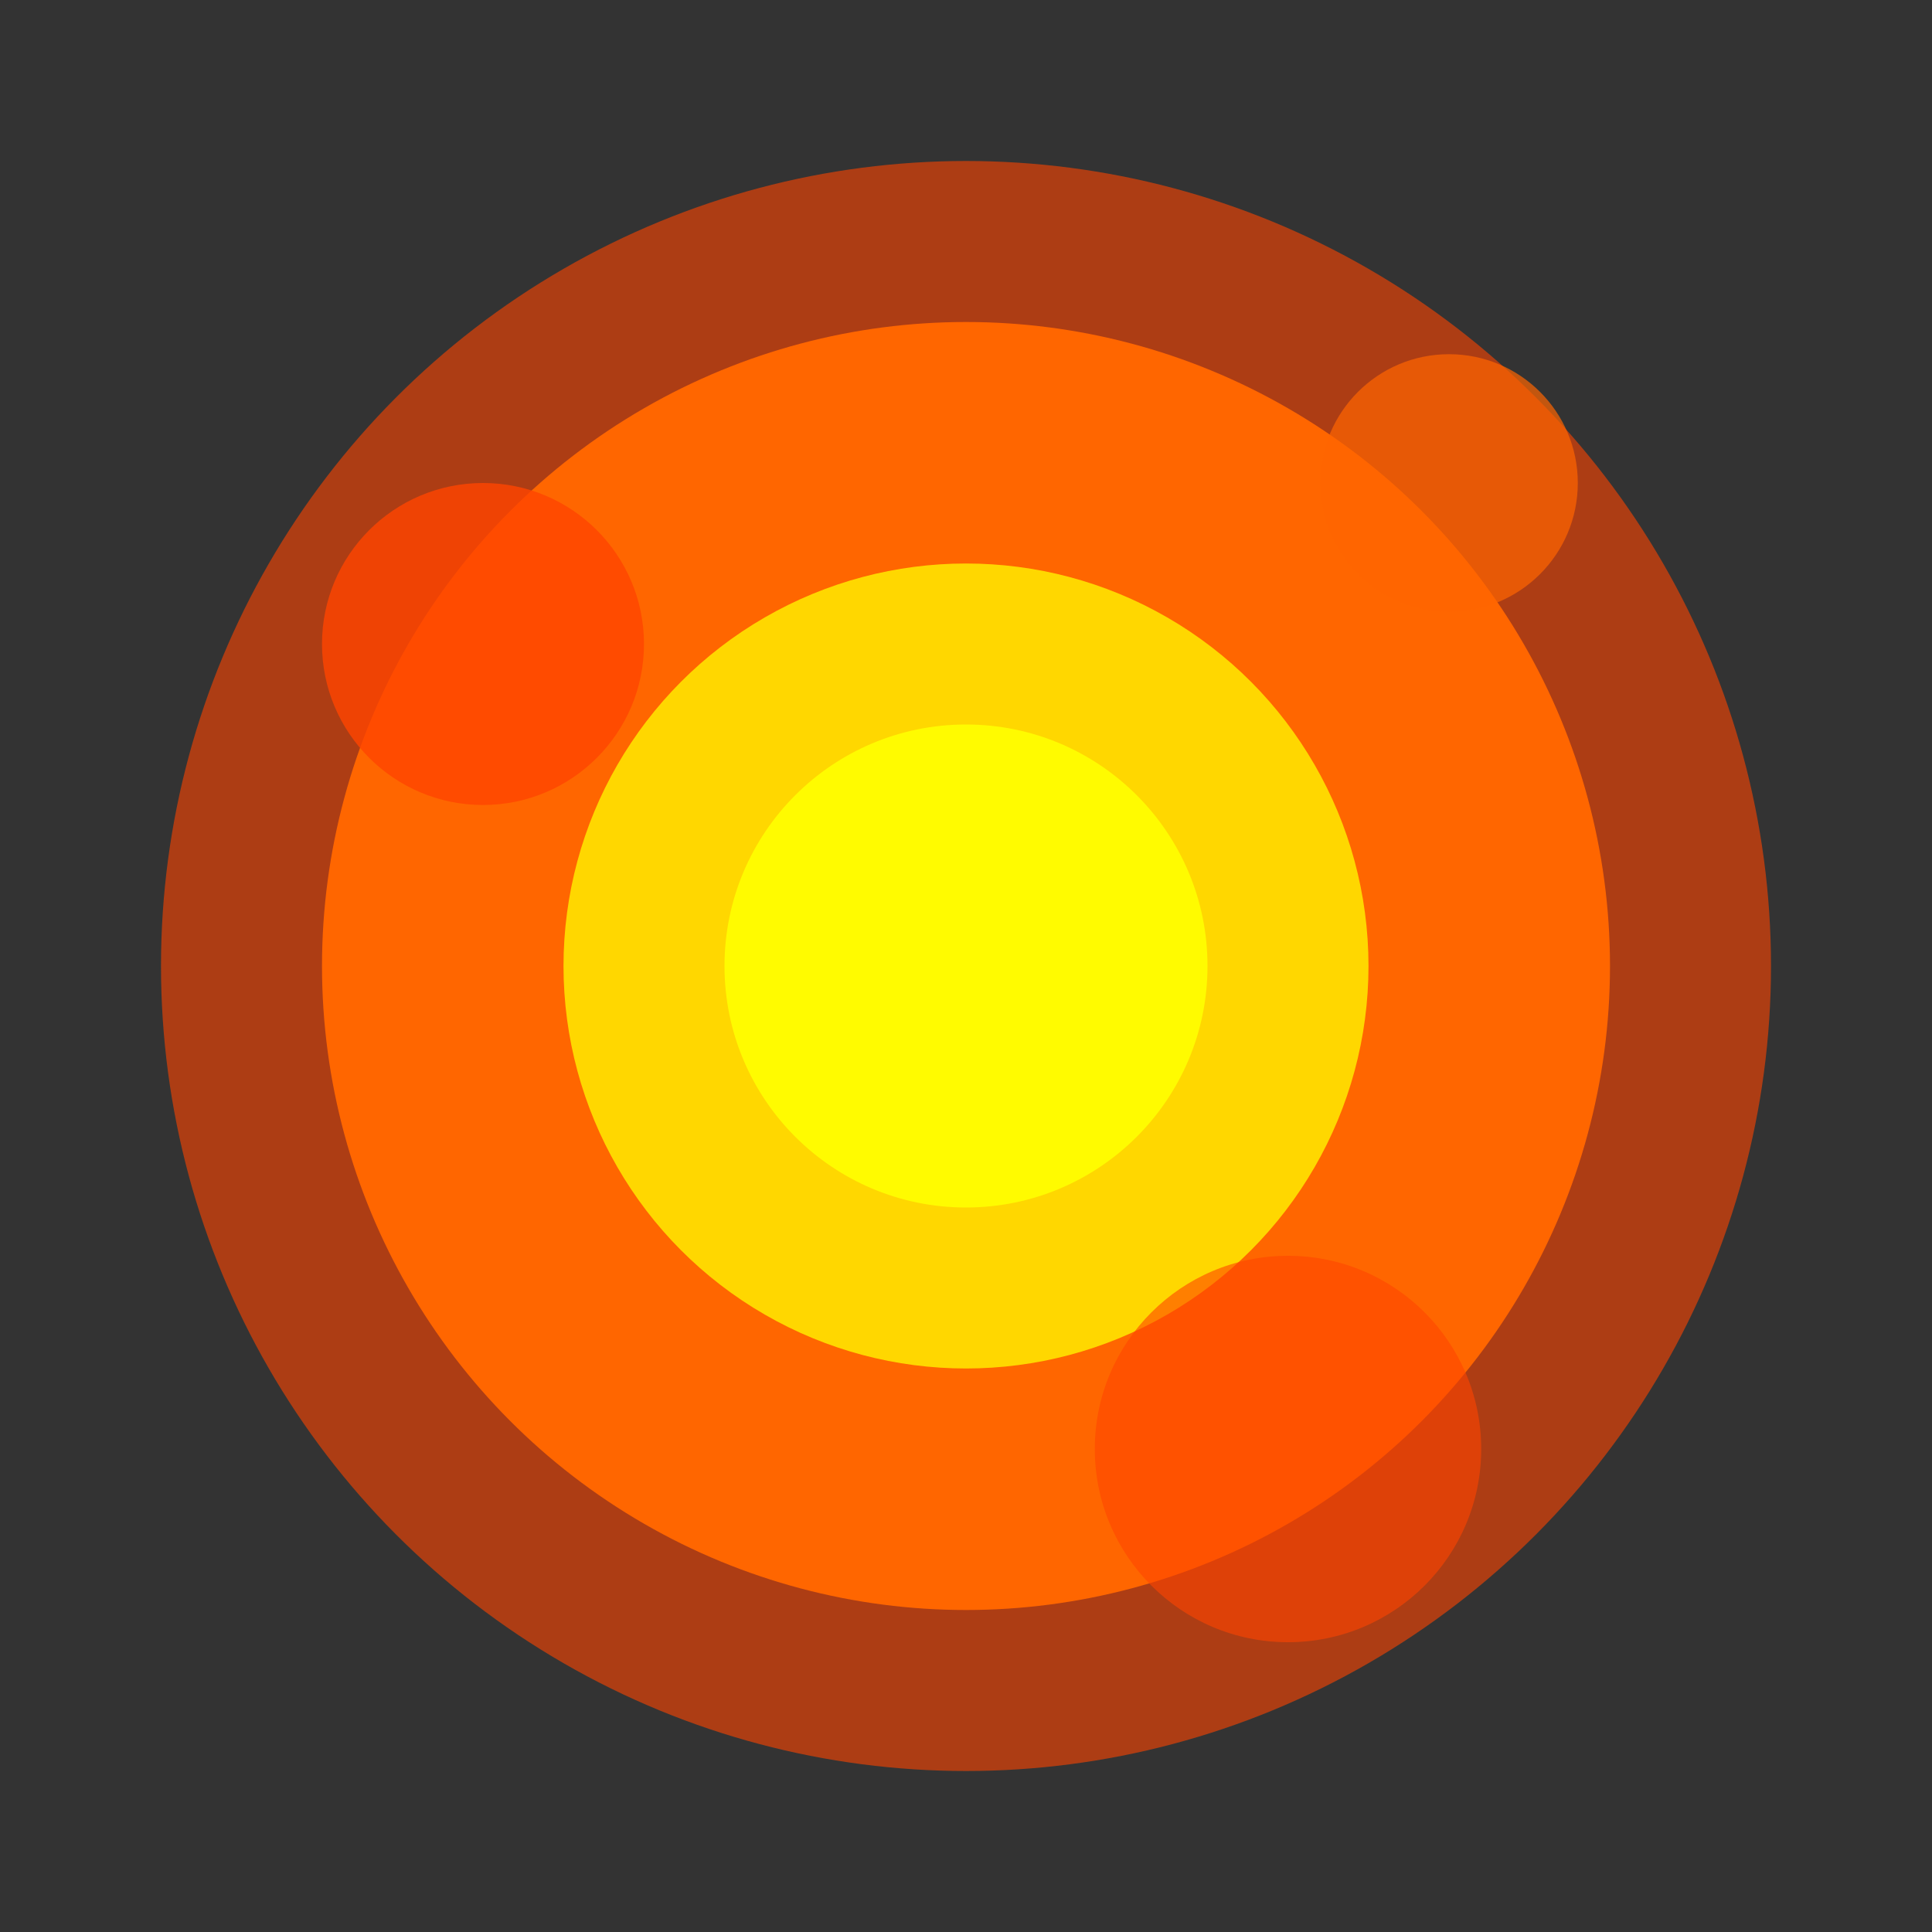 <?xml version="1.0" encoding="UTF-8"?>
<svg width="12" height="12" viewBox="0 0 12 12" xmlns="http://www.w3.org/2000/svg">
  <rect x="0" y="0" width="12" height="12" fill="#333333" stroke="none"/>
  <!-- Outer flame glow -->
  <circle cx="6" cy="6" r="5" fill="#FF4500" opacity="0.6"/>
  
  <!-- Main fireball body -->
  <circle cx="6" cy="6" r="4" fill="#FF6600"/>
  
  <!-- Inner flame core -->
  <circle cx="6" cy="6" r="2.5" fill="#FFD700"/>
  
  <!-- Flame spark effects -->
  <circle cx="3" cy="4" r="1" fill="#FF4500" opacity="0.8"/>
  <circle cx="9" cy="3" r="0.8" fill="#FF6600" opacity="0.7"/>
  <circle cx="8" cy="9" r="1.2" fill="#FF4500" opacity="0.6"/>
  
  <!-- Central bright core -->
  <circle cx="6" cy="6" r="1.5" fill="#FFFF00" opacity="0.9"/>
</svg> 
